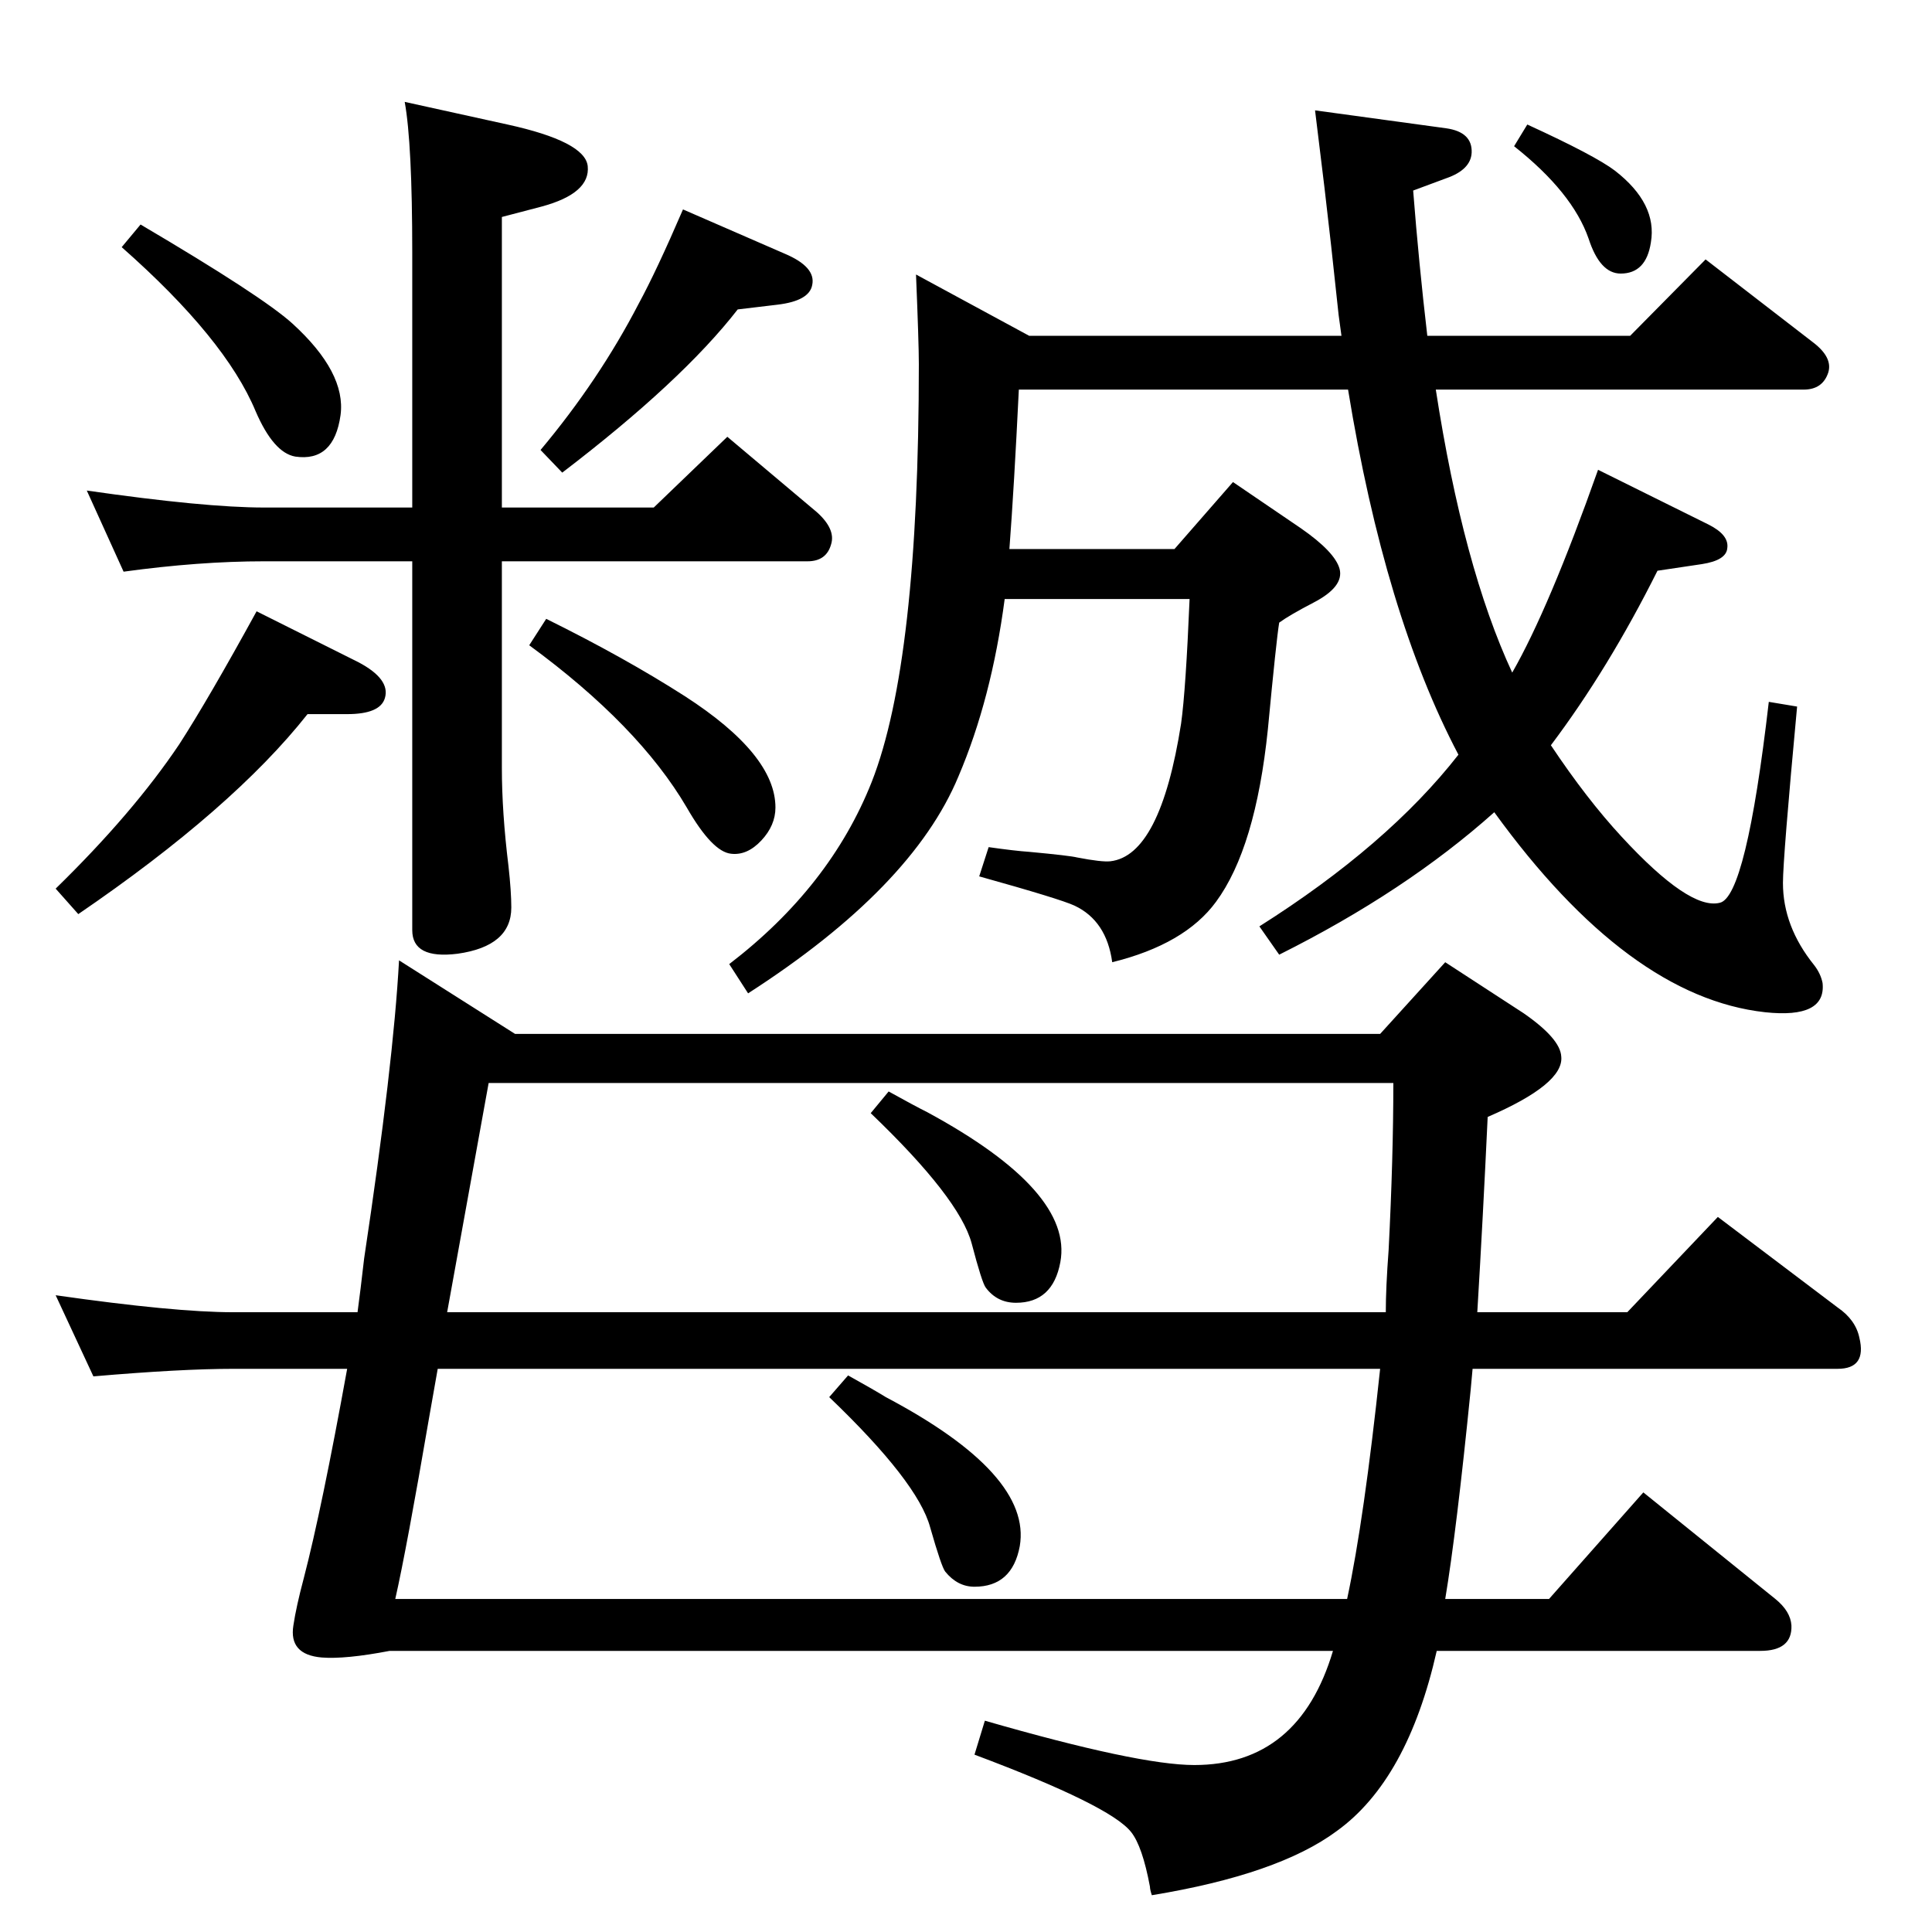 <?xml version="1.0" standalone="no"?>
<!DOCTYPE svg PUBLIC "-//W3C//DTD SVG 1.1//EN" "http://www.w3.org/Graphics/SVG/1.1/DTD/svg11.dtd" >
<svg xmlns="http://www.w3.org/2000/svg" xmlns:xlink="http://www.w3.org/1999/xlink" version="1.1" viewBox="0 0 2048 2048">
  <g transform="matrix(1 0 0 -1 0 2048)">
   <path fill="currentColor"
d="M1603 1335q39 68 91 215l117 -58q22 -11 20 -25q-1 -13 -27 -17l-47 -7q-52 -104 -113 -185q38 -57 75 -97q72 -78 104 -70q28 6 52 213l30 -5q-15 -161 -15 -187q0 -46 33 -87q7 -9 9 -19q4 -38 -61 -31q-145 16 -287 212q-94 -84 -228 -151l-21 30q136 86 211 182
q-78 148 -117 387h-349q-5 -103 -10 -169h175l62 71l72 -49q36 -25 41 -43q5 -19 -28 -36q-25 -13 -36 -21q-3 -18 -12 -113q-13 -126 -55 -183q-33 -45 -110 -64q-6 44 -40 60q-15 7 -101 31l10 31q28 -4 43 -5q43 -4 51 -6q26 -5 35 -4q53 6 75 146q5 36 9 132h-196
q-14 -106 -49 -188q-49 -118 -223 -230l-20 31q107 82 151 193q50 127 50 443q0 22 -3 95l120 -65h331l-3 22l-8 74l-7 61l-10 82l139 -19q28 -4 27 -26q-1 -18 -27 -27l-35 -13q6 -77 15 -154h215l80 81l114 -88q21 -16 16 -32q-6 -18 -26 -18h-390q29 -188 81 -300z
M149 1810q129 -76 161 -105q57 -52 51 -97q-7 -50 -48 -44q-23 4 -42 48q-32 77 -142 174zM326 1291q-79 -100 -243 -212l-24 27q82 80 131 153q31 48 82 141l108 -54q34 -18 28 -38q-5 -17 -40 -17h-42zM532 1453v-219q0 -47 7 -104q3 -27 3 -44q0 -41 -57 -49
q-48 -6 -48 25v391h-157q-69 0 -149 -11l-39 86q125 -18 188 -18h157v270q0 116 -8 160l109 -24q82 -18 85 -44q3 -29 -49 -43l-42 -11v-308h161l78 75l95 -80q20 -18 15 -34q-5 -18 -25 -18h-324zM579 1392q83 -41 147 -82q96 -62 96 -118q0 -19 -15 -35t-32 -14
q-20 2 -47 49q-51 87 -167 172zM942 891q27 -15 41 -22q155 -84 141 -159q-8 -43 -47 -43q-20 0 -32 16q-4 5 -15 47q-13 48 -107 138zM899 590q27 -15 40 -23q155 -82 142 -158q-8 -43 -48 -43q-18 0 -31 16q-4 5 -16 47q-13 48 -107 138zM546 952h917l69 76l83 -54
q39 -27 40 -46q3 -29 -78 -64q-5 -107 -11 -207h159l96 101l127 -96q19 -13 23 -32q8 -33 -23 -33h-387l-2 -22q-15 -150 -27 -222h110l100 113l140 -113q16 -13 17 -28q1 -27 -33 -27h-343q-31 -137 -106 -191q-62 -46 -196 -68q-2 6 -2 9q-8 43 -20 58q-22 28 -166 82
l11 36q163 -47 222 -47q111 0 147 121h-1000q-47 -9 -72 -7q-35 3 -30 34q3 20 11 50q19 73 46 222h-121q-55 0 -148 -8l-40 86q126 -18 188 -18h132q3 22 7 57q31 206 37 316zM1477 900h-959l-4 -22q-35 -193 -40 -221h995q0 26 3 66q5 98 5 177zM1463 597h-999l-9 -51
q-24 -140 -36 -193h1009q18 84 35 244zM1619 1916q72 -33 93 -49q45 -35 38 -76q-5 -33 -32 -33q-22 0 -34 37q-17 49 -79 98zM782 1720q-59 -76 -186 -173l-23 24q62 74 104 155q19 35 47 100l108 -47q33 -14 29 -33q-3 -17 -37 -21z" />
  </g>

</svg>
